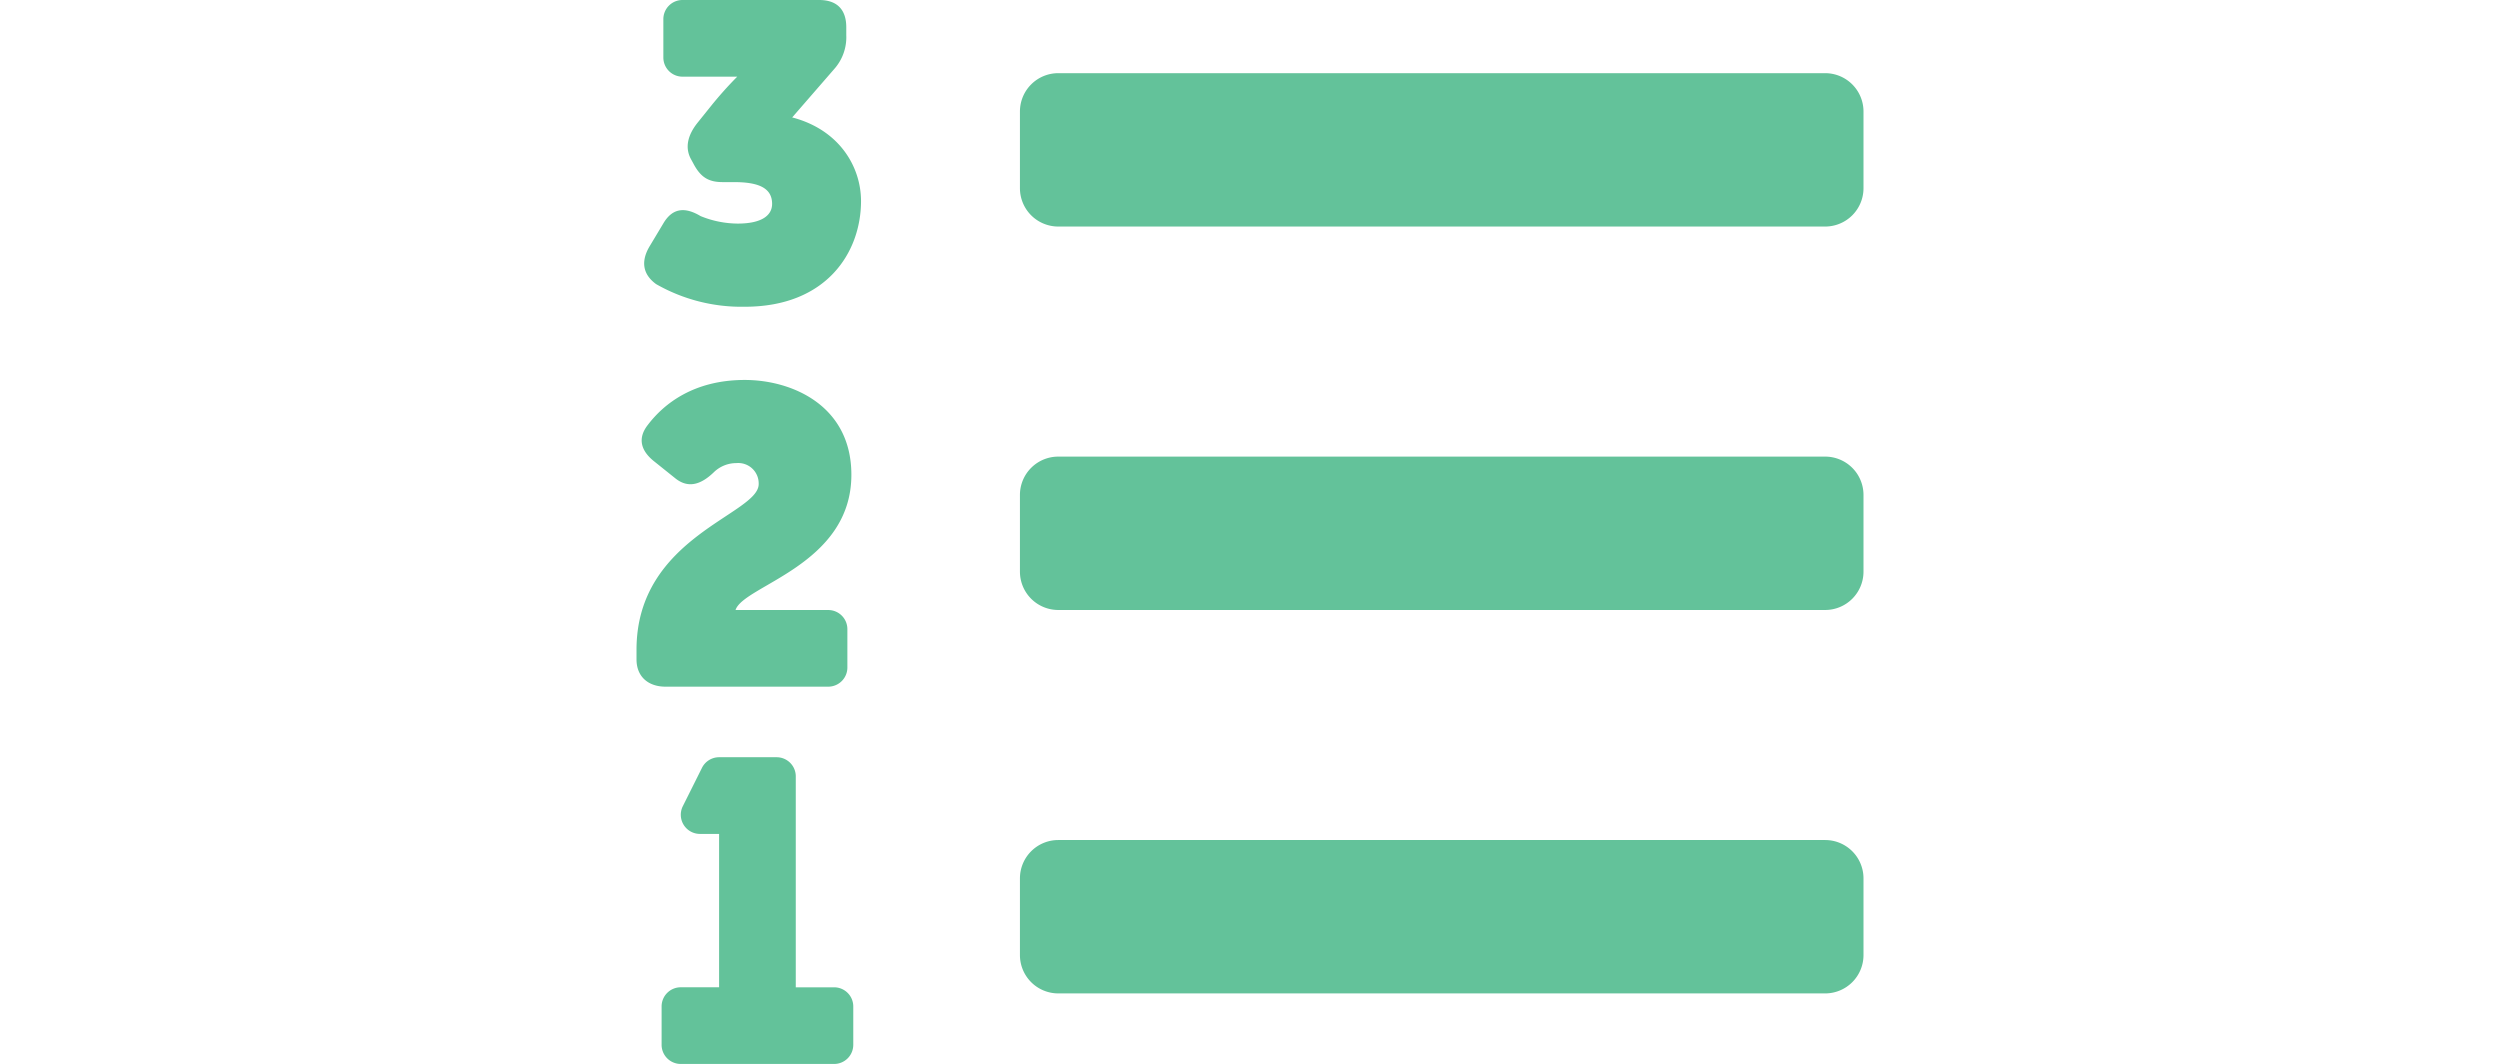 <?xml version="1.0" encoding="UTF-8"?> <svg xmlns="http://www.w3.org/2000/svg" width="140.984" height="60" viewBox="0 0 172.984 150"><path id="list-ol" d="M21.947,49.046l5.913-6.808a6.73,6.73,0,0,0,1.713-4.794V36.326c0-2.483-1.3-3.835-3.831-3.835H6.484a2.7,2.7,0,0,0-2.7,2.7V40.6a2.7,2.7,0,0,0,2.7,2.7H14.2a53.184,53.184,0,0,0-3.716,4.159l-1.9,2.365c-1.351,1.713-1.774,3.423-.946,5.027l.355.652c1.014,1.946,2.125,2.662,4.139,2.662h1.6c3.49,0,5.385.824,5.385,3.071,0,1.595-1.419,2.777-4.852,2.777a14.035,14.035,0,0,1-5.227-1.054c-2.193-1.311-3.966-1.182-5.271,1.054L1.879,67.162C.622,69.233.8,71.122,2.767,72.548a24.26,24.26,0,0,0,12.5,3.189c11.541,0,16.386-7.686,16.386-14.906C31.644,55.972,28.573,50.776,21.947,49.046ZM167.579,96.865H59.463a5.406,5.406,0,0,0-5.406,5.406v10.812a5.406,5.406,0,0,0,5.406,5.406H167.579a5.406,5.406,0,0,0,5.406-5.406V102.27A5.406,5.406,0,0,0,167.579,96.865Zm0-54.058H59.463a5.406,5.406,0,0,0-5.406,5.406V59.024a5.406,5.406,0,0,0,5.406,5.406H167.579a5.406,5.406,0,0,0,5.406-5.406V48.213A5.406,5.406,0,0,0,167.579,42.807Zm0,108.115H59.463a5.406,5.406,0,0,0-5.406,5.406V167.14a5.406,5.406,0,0,0,5.406,5.406H167.579a5.406,5.406,0,0,0,5.406-5.406V156.328A5.406,5.406,0,0,0,167.579,150.922ZM6.237,182.491H27.86a2.7,2.7,0,0,0,2.7-2.7v-5.406a2.7,2.7,0,0,0-2.7-2.7H22.454V141.948a2.7,2.7,0,0,0-2.7-2.7H11.643a2.7,2.7,0,0,0-2.412,1.493l-2.7,5.406a2.7,2.7,0,0,0,2.412,3.912h2.7v21.623H6.237a2.7,2.7,0,0,0-2.7,2.7v5.406A2.7,2.7,0,0,0,6.237,182.491ZM4.085,129.3H27.029a2.7,2.7,0,0,0,2.7-2.7v-5.406a2.7,2.7,0,0,0-2.7-2.7H13.96c1.112-3.477,16.332-6.311,16.332-19.069,0-9.818-8.447-13.366-15.025-13.366-7.217,0-11.42,3.379-13.67,6.335C.122,94.277.584,96.05,2.544,97.581l2.9,2.324c1.9,1.541,3.716.835,5.446-.824a4.541,4.541,0,0,1,3.2-1.3,2.878,2.878,0,0,1,3.135,2.956C17.231,105.038,0,108.119,0,124.093v1.351C0,127.948,1.716,129.3,4.085,129.3Z" transform="translate(0 -32.491)" fill="#63c29a"></path></svg> 